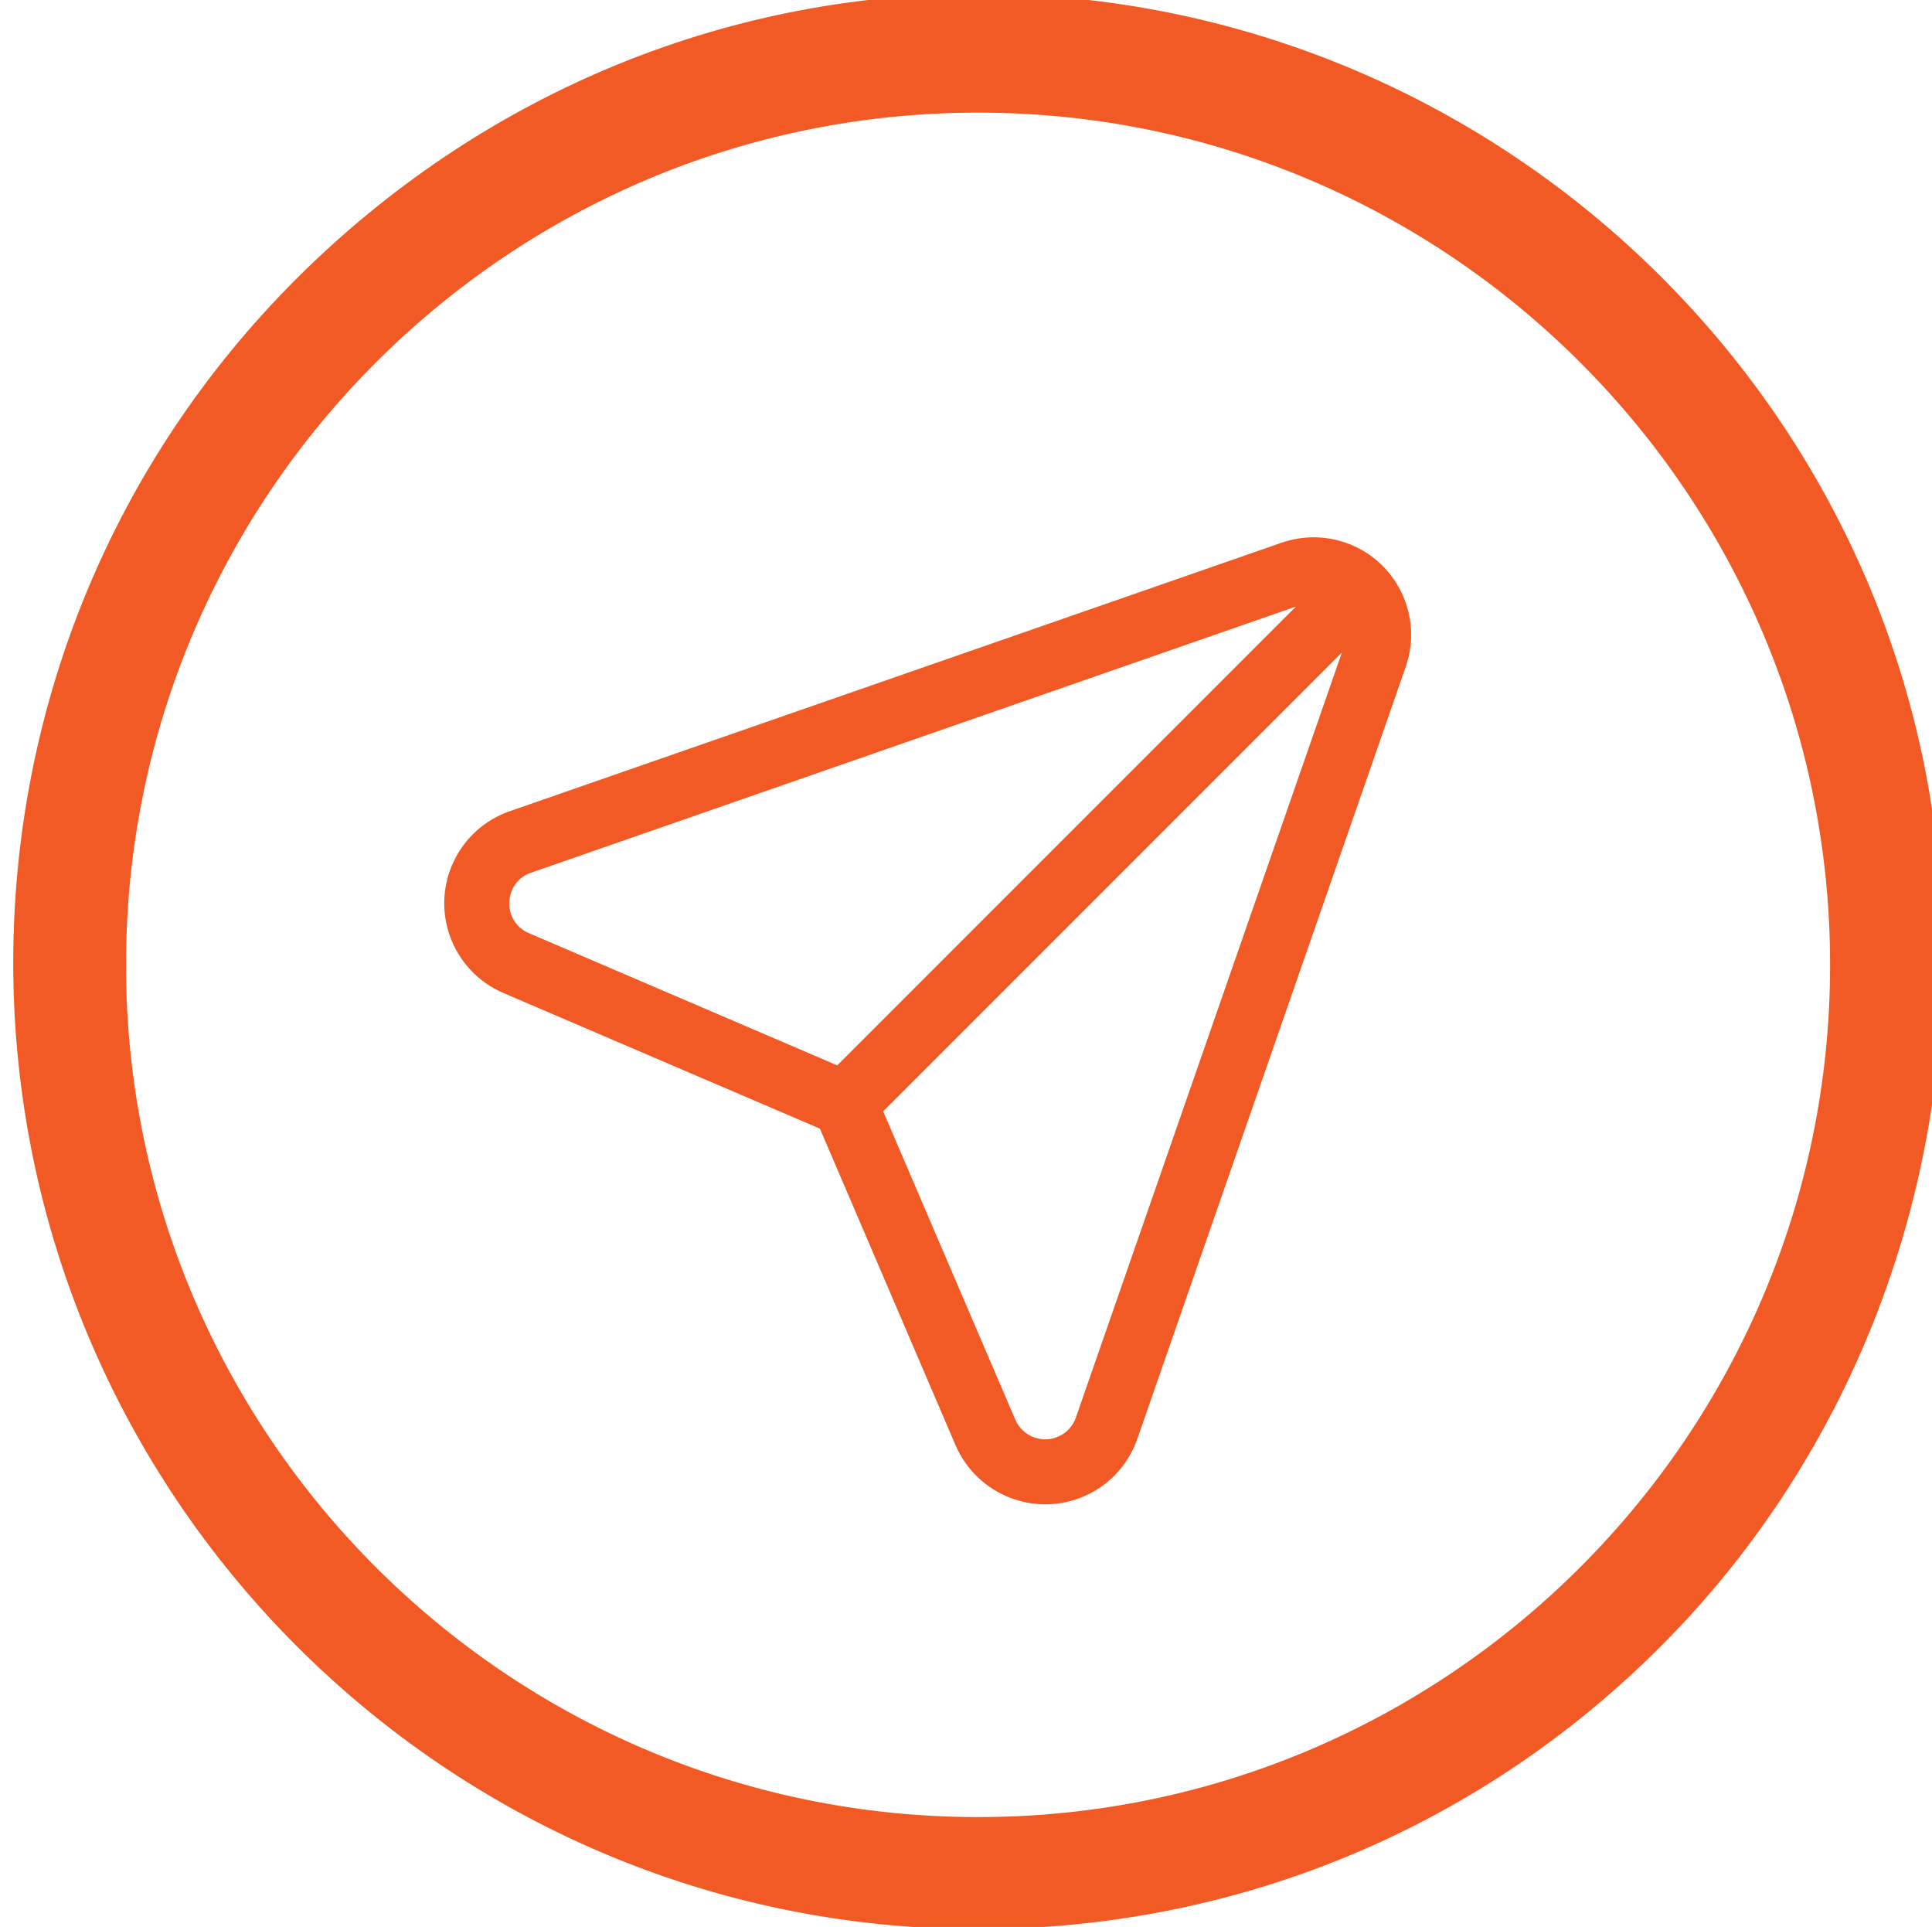 <?xml version="1.0" encoding="utf-8"?>
<!-- Generator: Adobe Illustrator 16.0.0, SVG Export Plug-In . SVG Version: 6.00 Build 0)  -->
<!DOCTYPE svg PUBLIC "-//W3C//DTD SVG 1.1//EN" "http://www.w3.org/Graphics/SVG/1.1/DTD/svg11.dtd">
<svg version="1.1" id="Capa_1" xmlns="http://www.w3.org/2000/svg" xmlns:xlink="http://www.w3.org/1999/xlink" x="0px" y="0px"
	 width="77.094px" height="76.877px" viewBox="0 0 77.094 76.877" enable-background="new 0 0 77.094 76.877" xml:space="preserve">
<g>
	<g>
		<g>
			<path fill="#F15A24" d="M53.695,21.651c-0.826-0.287-1.727-0.287-2.553,0L20.34,32.364c-2.029,0.705-3.103,2.922-2.397,4.951
				c0.358,1.033,1.137,1.869,2.143,2.301l12.632,5.412l5.413,12.631c0.853,1.979,3.149,2.889,5.125,2.037
				c0.447-0.193,0.855-0.469,1.201-0.811c0.416-0.418,0.732-0.924,0.926-1.479l10.711-30.803
				C56.799,24.573,55.725,22.356,53.695,21.651z M42.932,56.552c-0.234,0.678-0.975,1.033-1.65,0.799
				c-0.344-0.119-0.623-0.379-0.768-0.715l-5.272-12.299l18.305-18.305L42.932,56.552z M33.409,42.503l-12.3-5.273
				c-0.496-0.203-0.811-0.699-0.783-1.234c0.008-0.539,0.357-1.014,0.869-1.18l30.518-10.617L33.409,42.503L33.409,42.503z"/>
		</g>
	</g>
	<path fill="#F15A24" d="M39.067-0.251C28.786-0.263,19.112,3.853,11.833,11.116C4.553,18.382,0.538,28.111,0.528,38.394
		c0,21.247,17.252,38.547,38.459,38.569c10.283,0.012,19.955-3.968,27.234-11.231c7.281-7.266,11.295-17.171,11.307-27.452
		l0.021-0.215l0,0L77.527,38C77.527,17,60.273-0.23,39.067-0.251z M39.028,72.493c-18.748,0-34-15.252-34-34s15.252-34,34-34
		c18.748,0,34,15.252,34,34S57.775,72.493,39.028,72.493z"/>
</g>
</svg>
